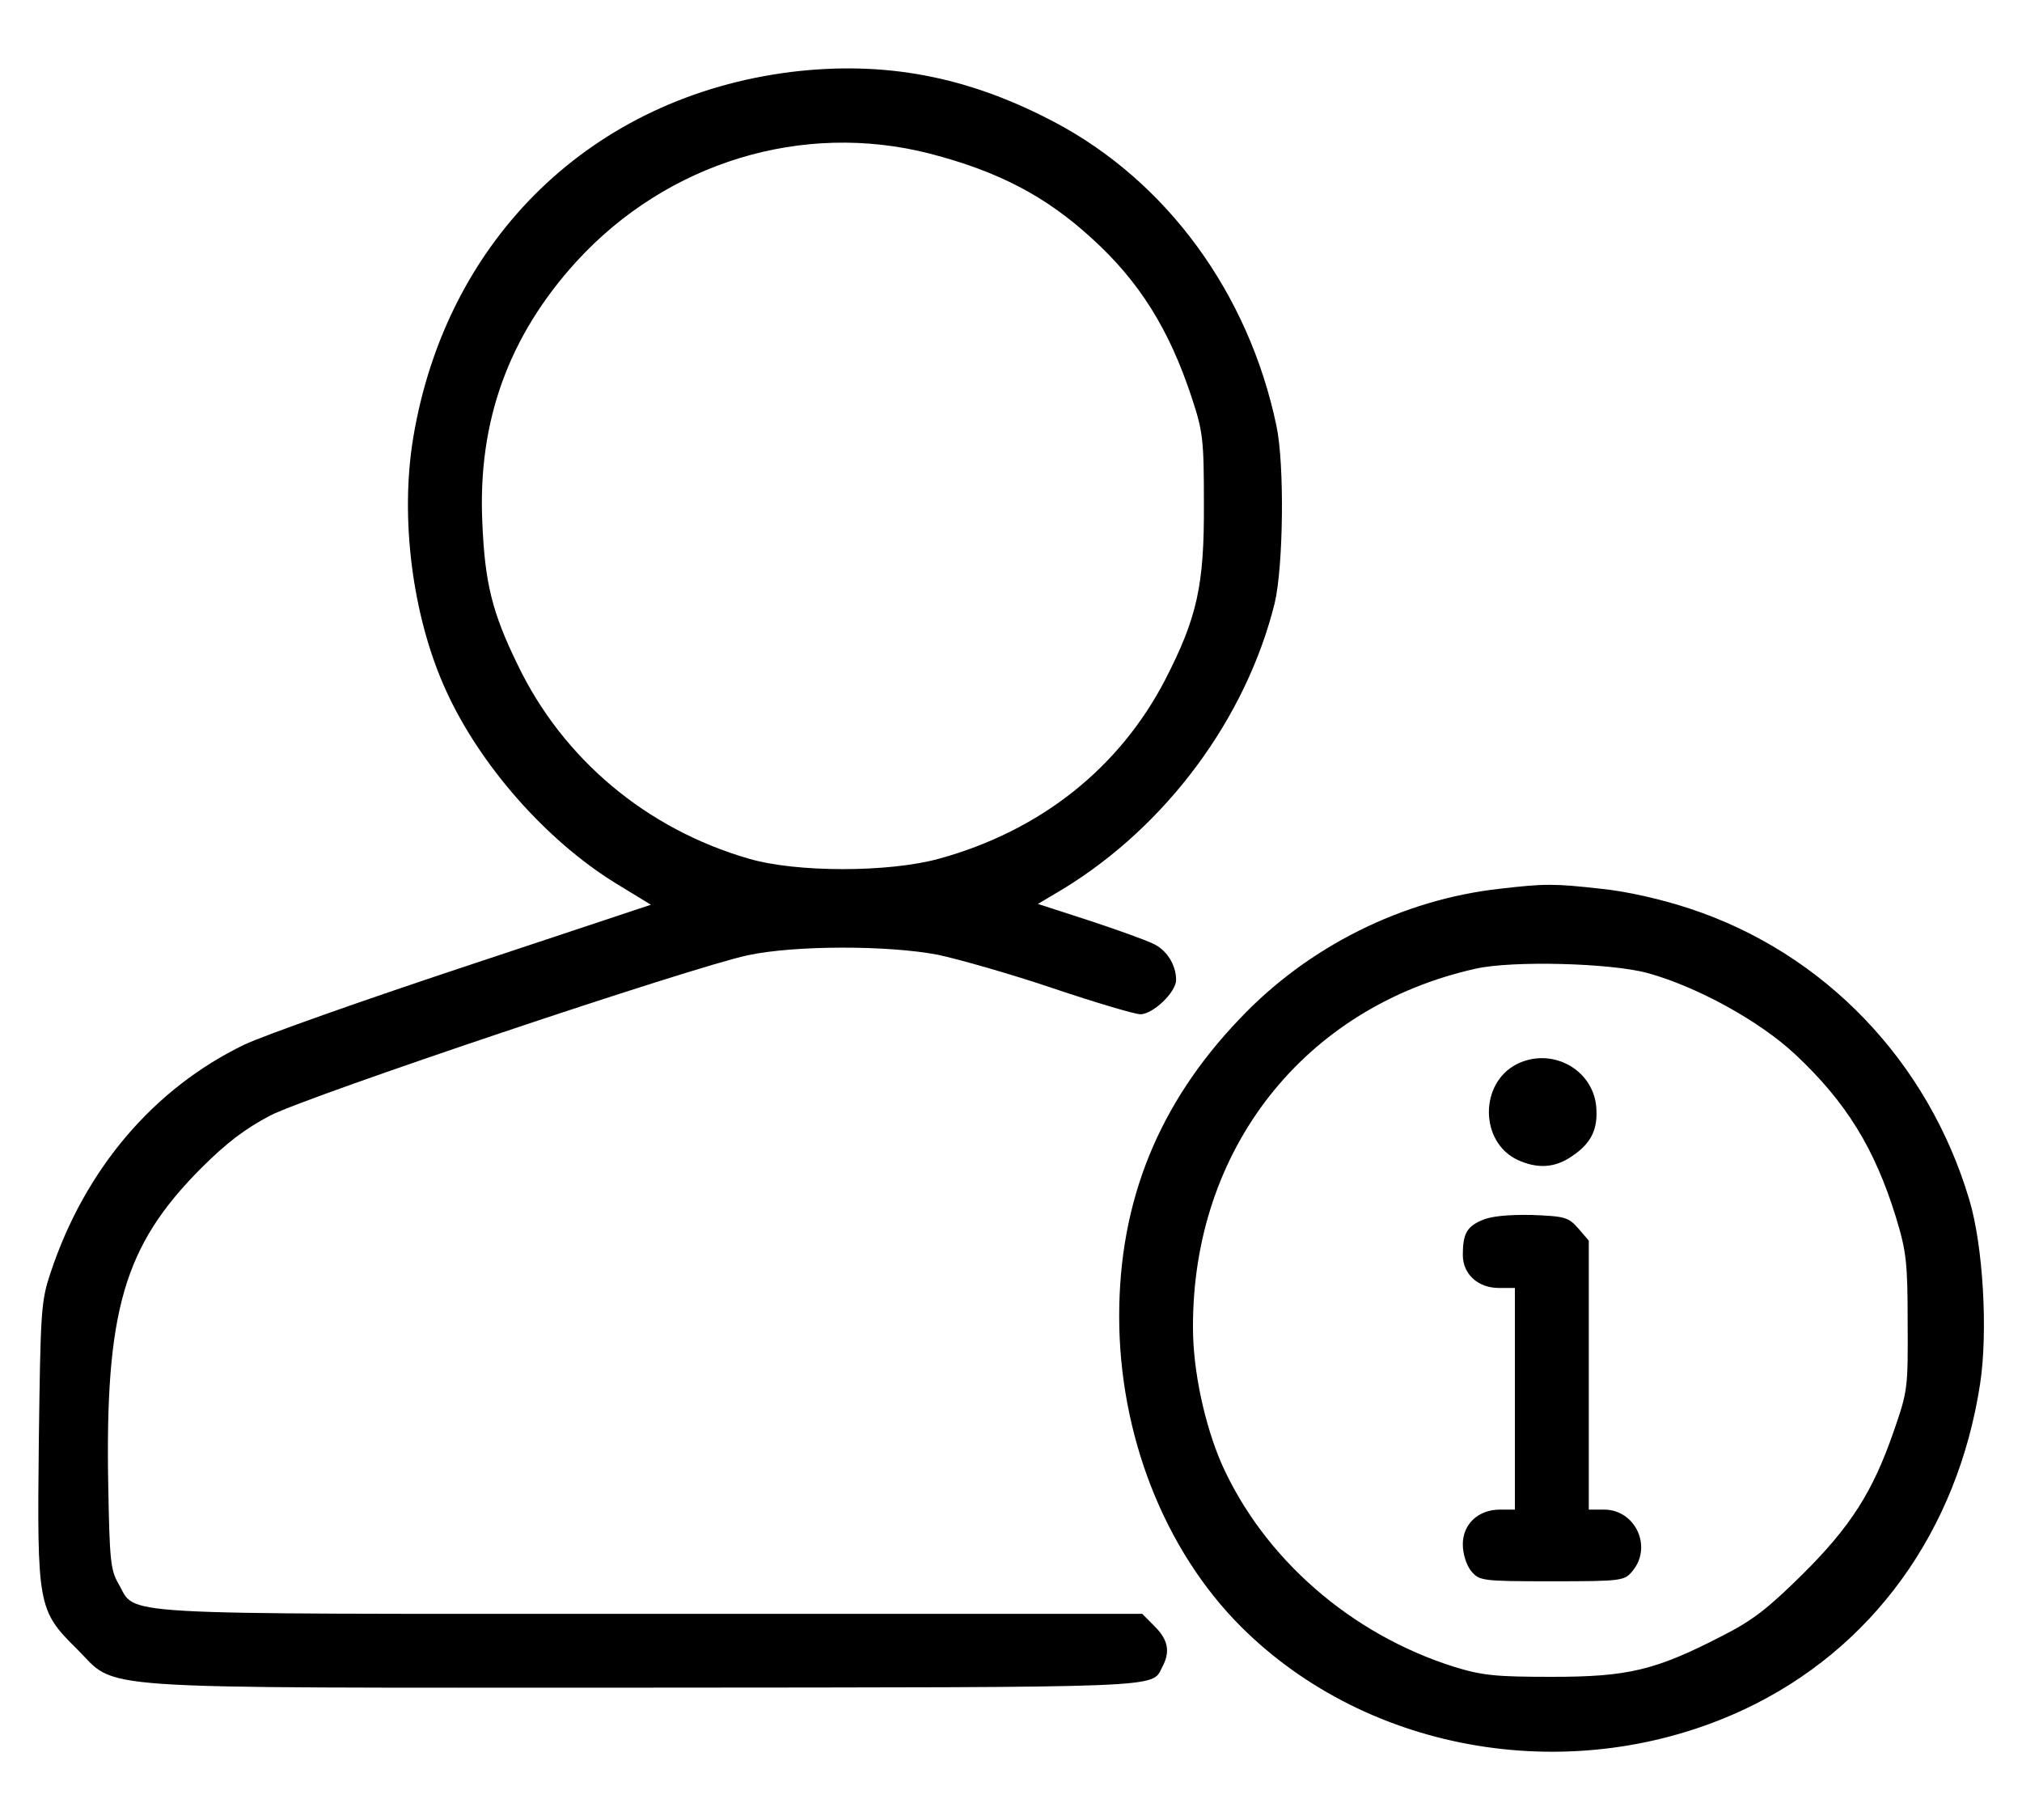 <svg width="20" height="18" viewBox="0 0 20 18" fill="none" xmlns="http://www.w3.org/2000/svg">
    <path d="M7.83 0.711C5.862 0.956 4.418 2.353 4.088 4.325C3.954 5.124 4.079 6.1 4.41 6.826C4.745 7.565 5.402 8.313 6.094 8.738L6.438 8.948L4.599 9.559C3.589 9.894 2.605 10.242 2.416 10.332C1.518 10.766 0.839 11.565 0.5 12.588C0.405 12.871 0.401 12.966 0.384 14.255C0.366 15.879 0.375 15.927 0.757 16.305C1.179 16.721 0.736 16.691 6.386 16.691C11.598 16.687 11.388 16.696 11.495 16.489C11.577 16.339 11.556 16.219 11.422 16.086L11.298 15.961H6.425C0.985 15.961 1.359 15.982 1.17 15.66C1.093 15.527 1.084 15.419 1.071 14.711C1.037 12.962 1.226 12.322 1.986 11.557C2.24 11.303 2.42 11.166 2.674 11.032C3.061 10.835 6.846 9.563 7.4 9.447C7.864 9.348 8.784 9.348 9.278 9.443C9.48 9.486 9.996 9.632 10.412 9.773C10.834 9.915 11.225 10.031 11.28 10.031C11.405 10.031 11.633 9.812 11.633 9.692C11.633 9.541 11.538 9.391 11.401 9.331C11.328 9.296 11.044 9.193 10.769 9.103L10.266 8.94L10.52 8.789C11.538 8.166 12.325 7.105 12.608 5.966C12.694 5.605 12.707 4.591 12.625 4.209C12.35 2.898 11.538 1.79 10.425 1.205C9.57 0.754 8.75 0.6 7.83 0.711ZM9.196 1.519C9.875 1.695 10.344 1.94 10.799 2.357C11.268 2.782 11.564 3.255 11.787 3.93C11.899 4.269 11.908 4.346 11.908 4.982C11.912 5.786 11.843 6.104 11.525 6.723C11.07 7.599 10.288 8.218 9.287 8.493C8.788 8.63 7.877 8.63 7.409 8.493C6.395 8.201 5.566 7.505 5.119 6.572C4.865 6.052 4.796 5.76 4.771 5.171C4.723 4.166 5.033 3.32 5.703 2.585C6.601 1.605 7.938 1.197 9.196 1.519Z" fill="black"/>
    <path d="M14.834 8.79C13.871 8.897 12.939 9.361 12.264 10.074C11.461 10.912 11.07 11.875 11.07 13.018C11.07 14.191 11.517 15.329 12.273 16.086C13.541 17.353 15.582 17.688 17.253 16.906C18.516 16.313 19.363 15.145 19.586 13.684C19.664 13.172 19.616 12.322 19.479 11.866C19.071 10.495 18.044 9.425 16.716 8.987C16.432 8.893 16.089 8.815 15.835 8.79C15.375 8.738 15.277 8.738 14.834 8.79ZM16.295 9.623C16.78 9.756 17.404 10.096 17.76 10.431C18.259 10.899 18.542 11.355 18.753 12.038C18.856 12.377 18.869 12.485 18.869 13.082C18.873 13.727 18.869 13.761 18.731 14.156C18.525 14.754 18.302 15.102 17.825 15.574C17.489 15.905 17.339 16.026 17.025 16.184C16.372 16.52 16.102 16.584 15.35 16.584C14.795 16.584 14.662 16.571 14.383 16.485C13.36 16.163 12.501 15.411 12.084 14.479C11.916 14.092 11.8 13.559 11.8 13.134C11.792 11.368 12.9 9.958 14.598 9.58C14.959 9.499 15.93 9.524 16.295 9.623Z" fill="black"/>
    <path d="M15.002 10.525C14.632 10.714 14.636 11.295 15.01 11.471C15.204 11.561 15.38 11.552 15.547 11.436C15.741 11.307 15.809 11.166 15.788 10.938C15.749 10.568 15.341 10.354 15.002 10.525Z" fill="black"/>
    <path d="M14.658 12.068C14.507 12.132 14.469 12.206 14.469 12.412C14.469 12.601 14.619 12.738 14.825 12.738H14.984V13.834V14.93H14.838C14.623 14.93 14.469 15.072 14.469 15.273C14.469 15.368 14.503 15.475 14.55 15.536C14.632 15.634 14.649 15.639 15.35 15.639C16.05 15.639 16.067 15.634 16.149 15.536C16.346 15.295 16.175 14.93 15.865 14.93H15.715V13.602V12.27L15.612 12.15C15.513 12.038 15.483 12.029 15.148 12.016C14.911 12.012 14.744 12.029 14.658 12.068Z" fill="black"/>
</svg>
